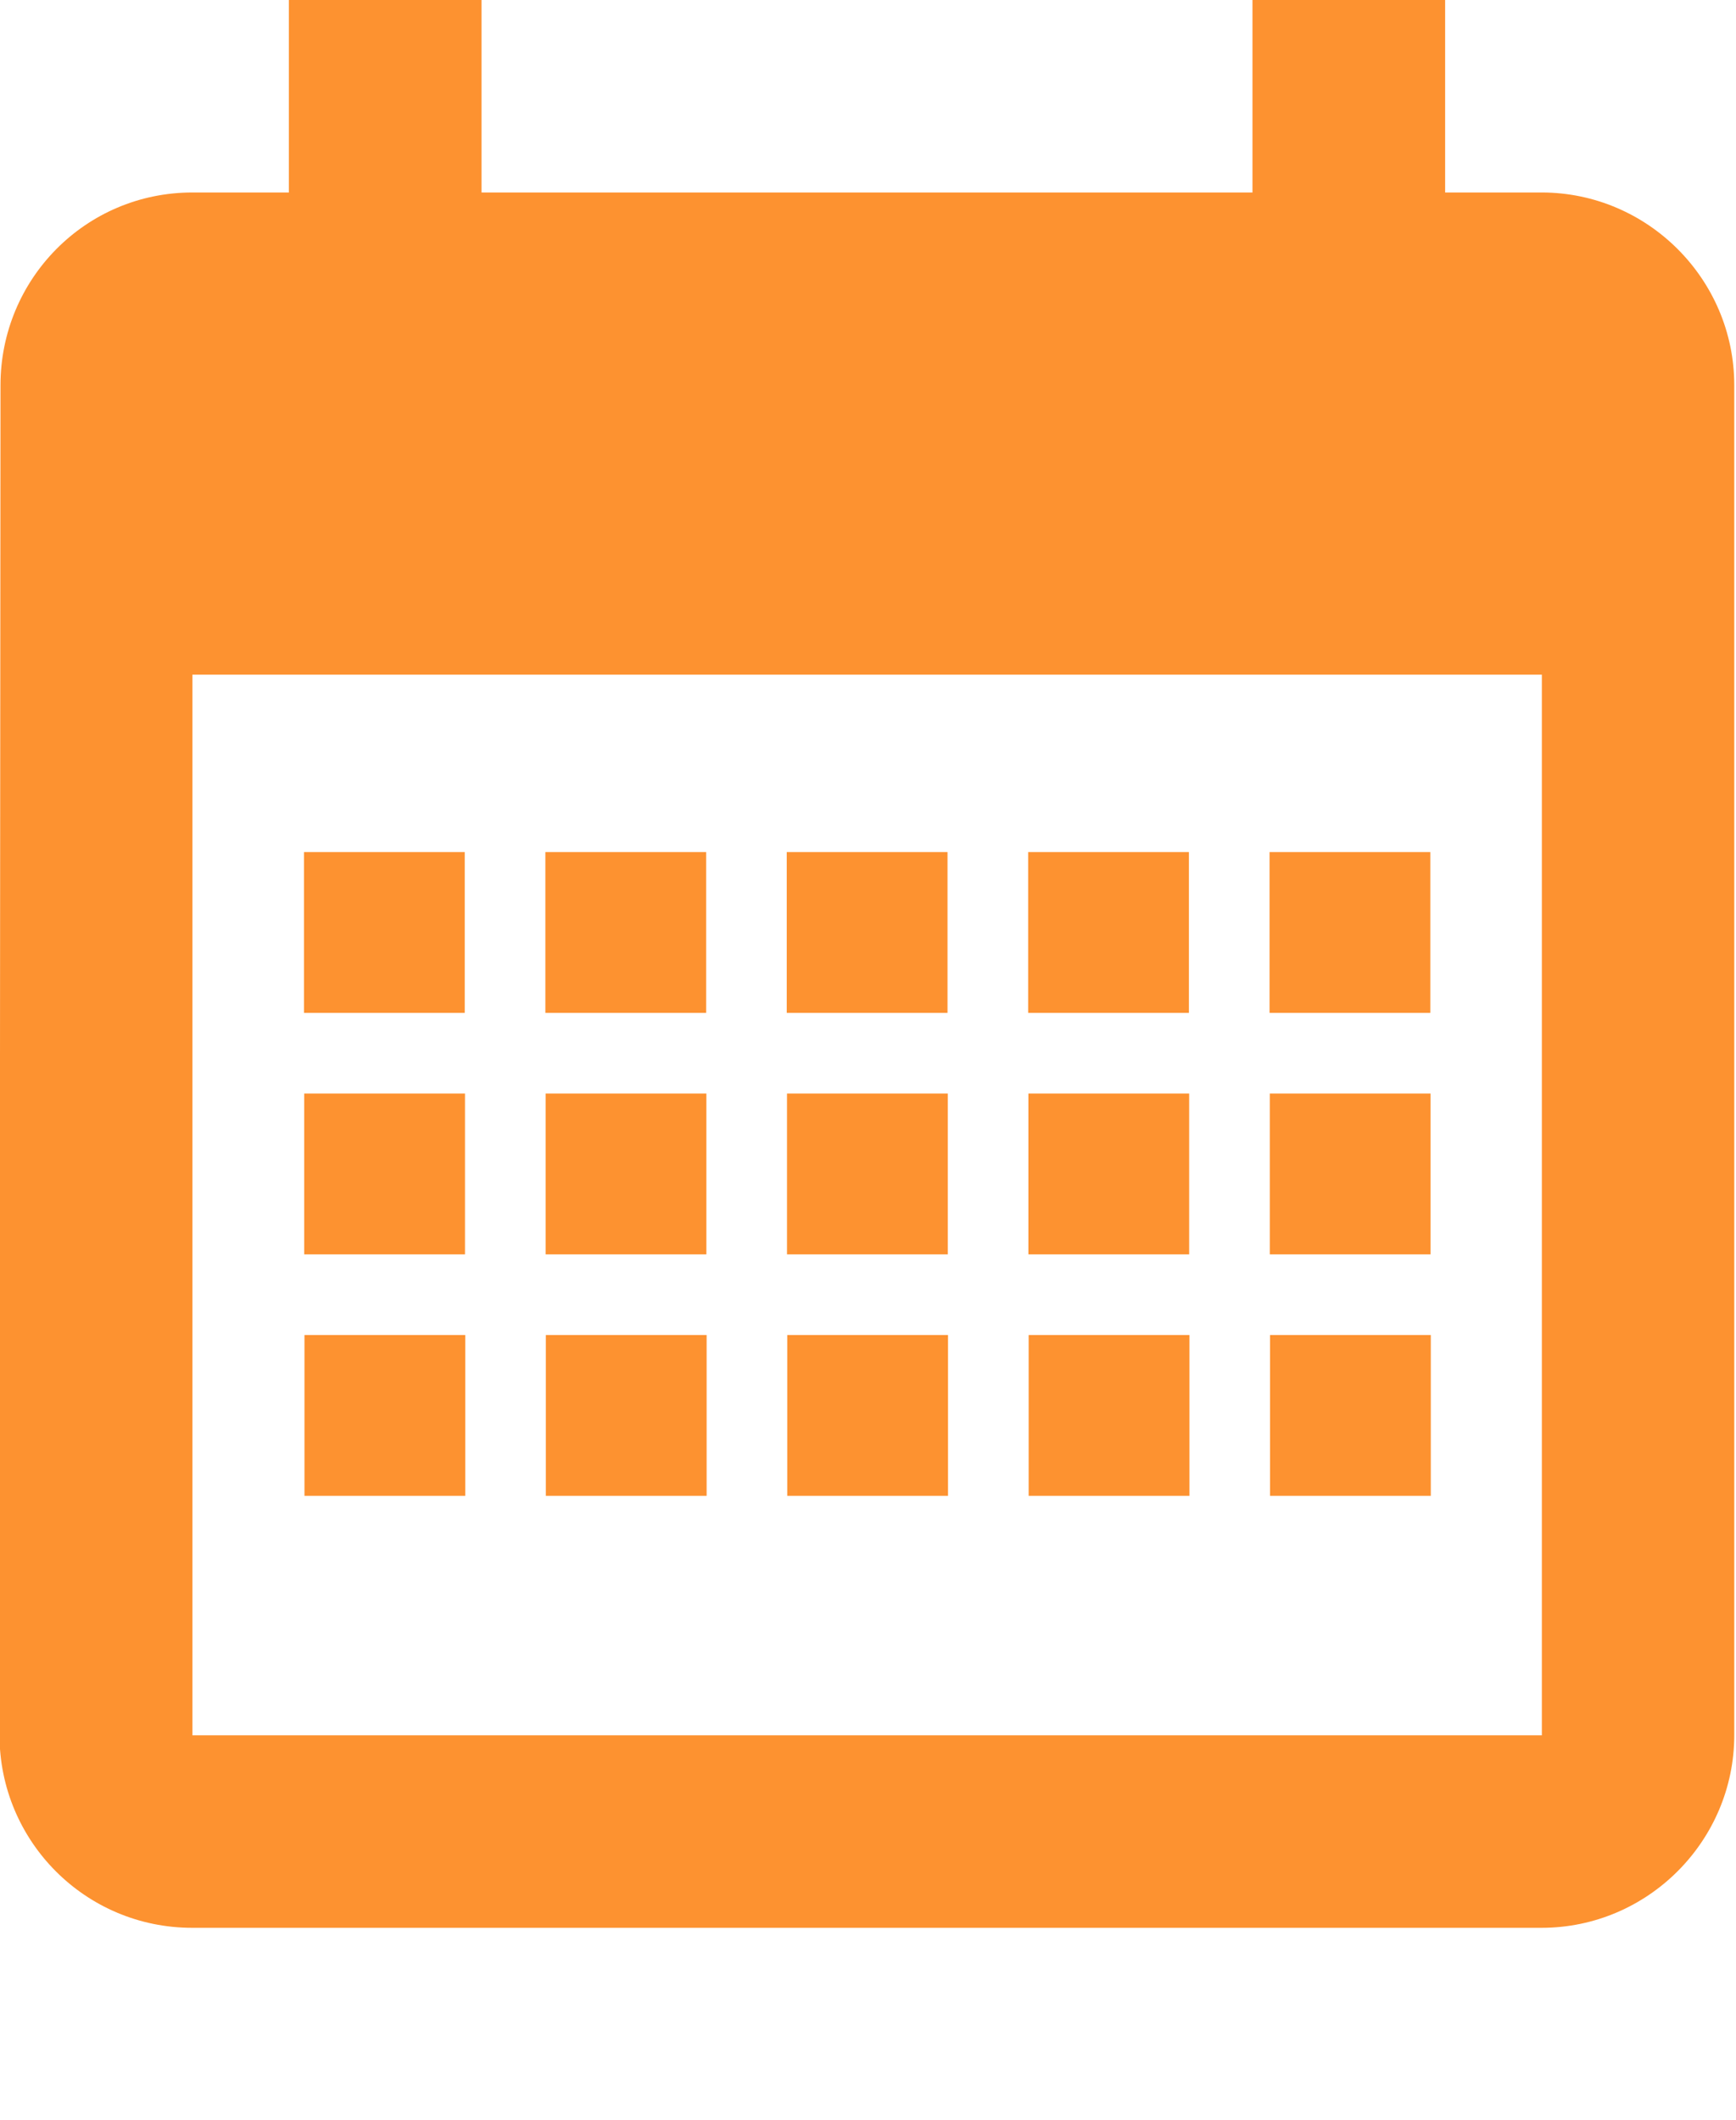 <?xml version="1.0" encoding="UTF-8" standalone="no"?>
<svg
   xmlns:dc="http://purl.org/dc/elements/1.1/"
   xmlns:cc="http://creativecommons.org/ns#"
   xmlns:rdf="http://www.w3.org/1999/02/22-rdf-syntax-ns#"
   xmlns:svg="http://www.w3.org/2000/svg"
   xmlns="http://www.w3.org/2000/svg"
   xmlns:sodipodi="http://sodipodi.sourceforge.net/DTD/sodipodi-0.dtd"
   xmlns:inkscape="http://www.inkscape.org/namespaces/inkscape"
   width="7.019mm"
   height="8.57mm"
   viewBox="0 0 7.019 8.57"
   version="1.1"
   id="svg1490"
   inkscape:version="1.0.1 (1.0.1+r73)"
   sodipodi:docname="icon-calendar-orange.svg">
  <defs
     id="defs1484" />
  <sodipodi:namedview
     id="base"
     pagecolor="#ffffff"
     bordercolor="#666666"
     borderopacity="1.0"
     inkscape:pageopacity="0.0"
     inkscape:pageshadow="2"
     inkscape:zoom="22.4"
     inkscape:cx="16.148666"
     inkscape:cy="17.58033"
     inkscape:document-units="mm"
     inkscape:current-layer="g7336"
     inkscape:document-rotation="0"
     showgrid="false"
     fit-margin-top="0"
     fit-margin-left="0"
     fit-margin-right="0"
     fit-margin-bottom="0"
     inkscape:window-width="1439"
     inkscape:window-height="1050"
     inkscape:window-x="4530"
     inkscape:window-y="0"
     inkscape:window-maximized="0">
    <inkscape:grid
       type="xygrid"
       id="grid834"
       originx="1.6533477e-07"
       originy="7.1930524e-06" />
  </sodipodi:namedview>
  <g
     inkscape:label="Layer 1"
     inkscape:groupmode="layer"
     id="layer1"
     transform="translate(-90.231,-134.442)">
    <g
       id="g3131-1"
       transform="matrix(1,0,0,1,-27.539,101.322)"
       style="display:inline">
      <g
         id="g7336"
         transform="translate(2.117,1.587)">
        <path
           d="m 116.821,31.532 v 0.779 h -0.39 c -0.433,0 -0.776,0.351 -0.776,0.779 l -0.004,5.456 c 0,0.429 0.347,0.779 0.779,0.779 h 5.456 c 0.429,0 0.779,-0.351 0.779,-0.779 v -5.456 c 0,-0.429 -0.351,-0.779 -0.779,-0.779 h -0.39 v -0.779 h -0.779 v 0.779 h -3.117 v -0.779 z m -0.39,2.728 h 5.456 v 4.287 h -5.456 z"
           id="path22-5"
           style="fill:#fd9230;fill-opacity:1;stroke-width:0.39" />
        <path
           style="display:inline;opacity:1;vector-effect:none;fill:#fd9230;fill-opacity:1;fill-rule:evenodd;stroke:none;stroke-width:0.086px;stroke-linecap:butt;stroke-linejoin:miter;stroke-miterlimit:4;stroke-dasharray:none;stroke-dashoffset:0;stroke-opacity:1"
           d="m 116.882,34.977 v 0.65 h 0.65 v -0.65 z m 0.976,0 v 0.65 h 0.65 v -0.65 z m 0.976,0 v 0.65 h 0.65 v -0.65 z m 0.976,0 v 0.65 h 0.65 v -0.65 z m 0.976,0 v 0.65 h 0.65 v -0.65 z m -3.903,0.976 v 0.65 h 0.65 v -0.65 z m 0.976,0 v 0.65 h 0.65 v -0.65 z m 0.976,0 v 0.65 h 0.65 v -0.65 z m 0.976,0 v 0.65 h 0.65 v -0.65 z m 0.976,0 v 0.65 h 0.65 v -0.65 z m -3.903,0.976 v 0.65 h 0.65 v -0.65 z m 0.976,0 v 0.65 h 0.65 v -0.65 z m 0.976,0 v 0.65 h 0.65 v -0.65 z m 0.976,0 v 0.65 h 0.65 v -0.65 z m 0.976,0 v 0.65 h 0.65 v -0.65 z"
           id="rect4492-8-9-5"
           inkscape:connector-curvature="0"
           sodipodi:nodetypes="ccccccccccccccccccccccccccccccccccccccccccccccccccccccccccccccccccccccccccc" />
      </g>
    </g>
    <rect
       style="fill:none;stroke:none;stroke-width:0.265"
       id="rect836"
       width="7.019"
       height="0.779"
       x="90.231"
       y="142.233"
       ry="0" />
  </g>
</svg>
